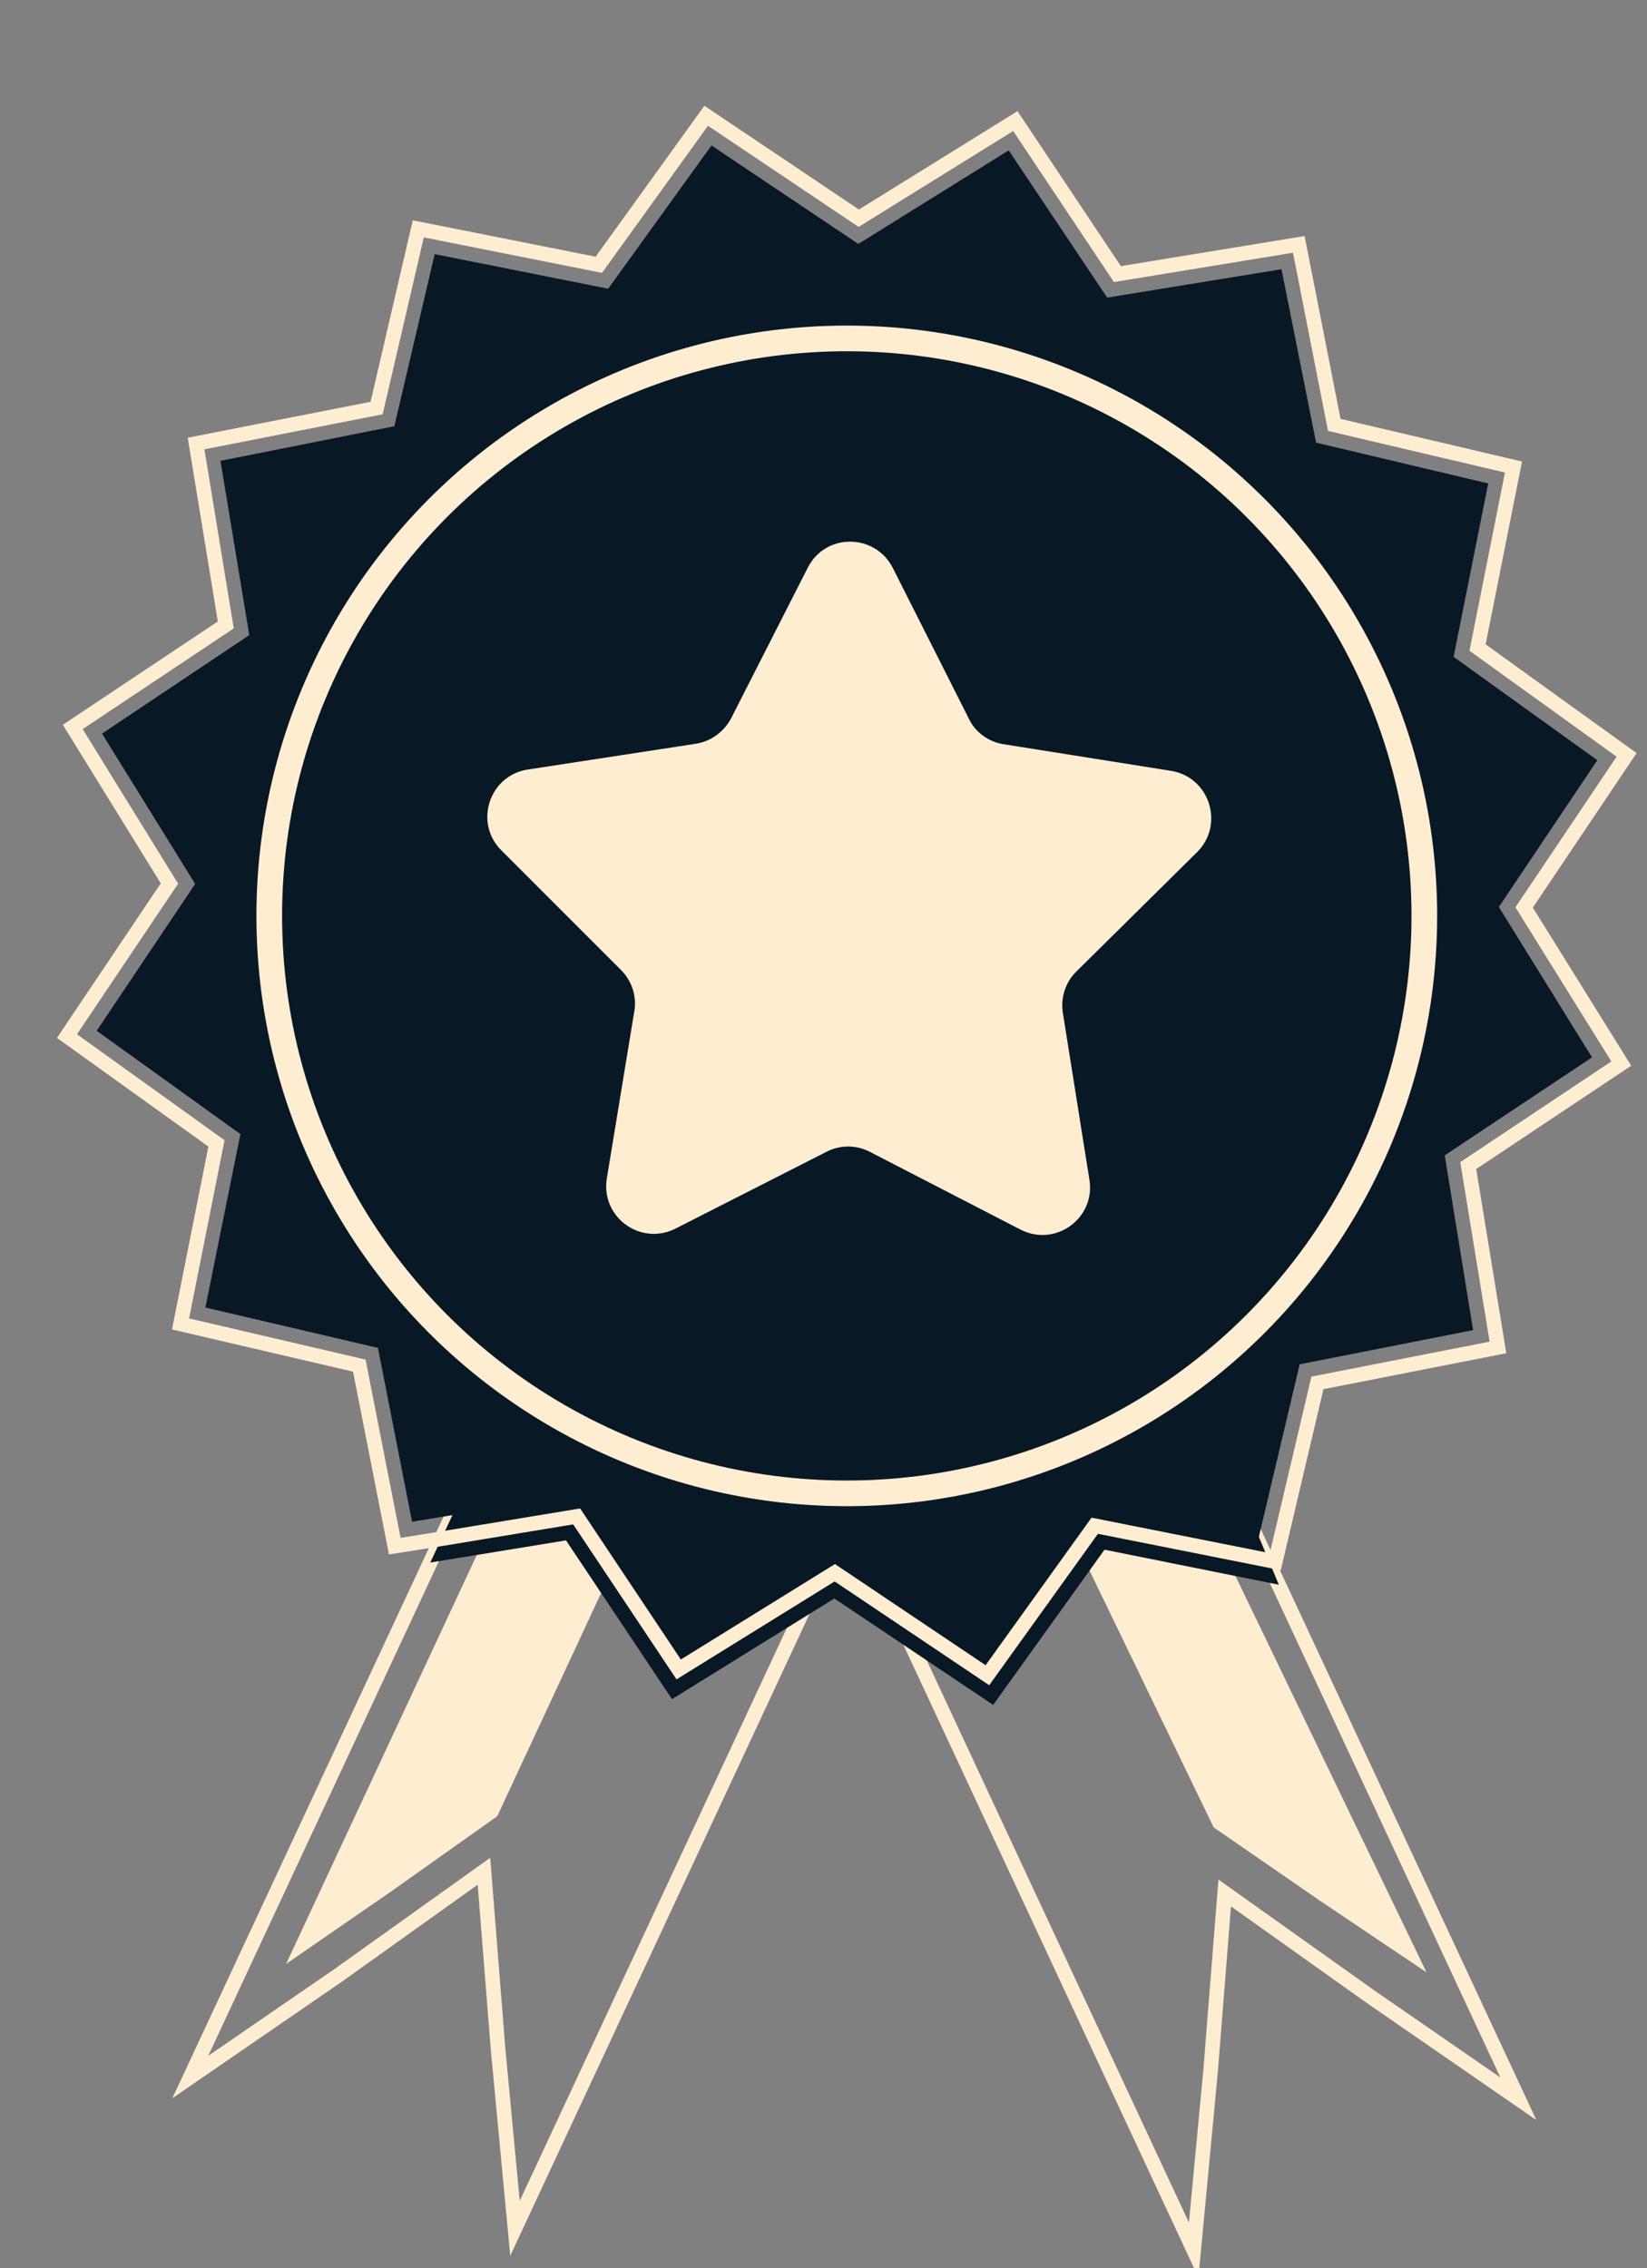 <?xml version="1.0" encoding="utf-8"?>
<!-- Generator: Adobe Illustrator 19.2.0, SVG Export Plug-In . SVG Version: 6.00 Build 0)  -->
<svg version="1.1" id="Layer_1" xmlns="http://www.w3.org/2000/svg" xmlns:xlink="http://www.w3.org/1999/xlink" x="0px" y="0px"
	 viewBox="0 0 371.3 511.4" style="enable-background:new 0 0 371.3 511.4;" xml:space="preserve">
<rect x="0" y="0" width="371.3" height="511.4" fill="#808080" stroke="none"/>
<style type="text/css">
	.st0{fill:none;stroke:#FFEDD2;stroke-width:3.294;stroke-miterlimit:10;}
	.st1{fill:#FFEDD2;}
	.st2{fill:#091825;}
	.st3{fill:none;}
	.st4{fill:none;stroke:#FFEDD2;stroke-width:5.786;stroke-miterlimit:10;}
</style>
<polygon class="st0" points="258.7,293.9 342.3,473.2 309,450.2 276.1,426.8 272.9,467.1 269.1,507.3 185.5,328 "/>
<g>
	<polygon class="st1" points="259.8,316.5 321.6,444.7 297.5,428.5 273.6,412 233.6,329.2 	"/>
</g>
<polygon class="st0" points="199.7,323.1 116.1,502.4 112.3,462.2 109.1,421.9 76.2,445.4 42.9,468.3 126.5,289 "/>
<g>
	<polygon class="st1" points="124.6,313.9 64.5,442.8 88.4,426.3 112.1,409.5 150.9,326.1 	"/>
</g>
<polygon class="st2" points="358.9,238.4 325.7,260.5 332.1,299.9 293,307.6 283.8,346.5 283.8,346.5 288.3,357.3 249,349.4 
	223.9,384.4 188.1,360.4 151.5,383.1 127.6,347.3 97,352.3 102,341.6 92.9,343.1 85.2,303.9 46.3,294.8 54.2,255.7 21.8,232.4 
	44,199.3 23,165.4 56.2,143.2 49.7,103.9 88.9,96.1 98,57.3 137.1,65.1 160.4,32.8 193.5,55 227.4,33.9 249.6,67.1 288.9,60.7 
	296.7,99.8 335.5,109 327.7,148.1 360.1,171.4 337.9,204.5 "/>
<polygon class="st0" points="365.5,239.8 331,262.8 337.7,303.8 297,311.8 287.5,352.1 287.5,352.1 246.8,344 222.6,377.7 
	188.2,354.6 153,376.4 130,341.9 98.5,347.1 89,348.6 81,307.9 40.7,298.5 48.8,257.8 15.1,233.6 38.2,199.2 16.4,163.9 50.9,140.9 
	44.2,100 84.9,92 94.3,51.6 135,59.7 159.2,26.1 193.6,49.2 228.9,27.3 251.9,61.8 292.8,55.1 300.8,95.8 341.2,105.3 333.1,146 
	366.7,170.2 343.6,204.6 "/>
<polyline class="st3" points="102.1,341.4 102,341.6 97,352.3 93.8,359.1 "/>
<polyline class="st3" points="282.9,344.3 283.8,346.5 288.3,357.3 "/>
<path class="st1" d="M226.3,167.8l37.7,6c8.7,1.4,12.1,12.1,5.9,18.3l-27.2,26.9c-2.5,2.4-3.6,5.9-3.1,9.3l6,37.7
	c1.4,8.7-7.7,15.3-15.6,11.2l-33.9-17.5c-3.1-1.6-6.7-1.6-9.8,0l-34,17.3c-7.9,4-16.9-2.6-15.5-11.3L143,228c0.6-3.4-0.6-6.9-3-9.3
	l-27-27c-6.2-6.2-2.7-16.9,6-18.2l37.8-5.8c3.4-0.5,6.4-2.7,8-5.7l17.3-34c4-7.9,15.2-7.8,19.2,0.1l17.2,34.1
	C219.9,165.1,222.9,167.3,226.3,167.8z"/>
<circle class="st4" cx="190.9" cy="206.5" r="130.2"/>
</svg>

